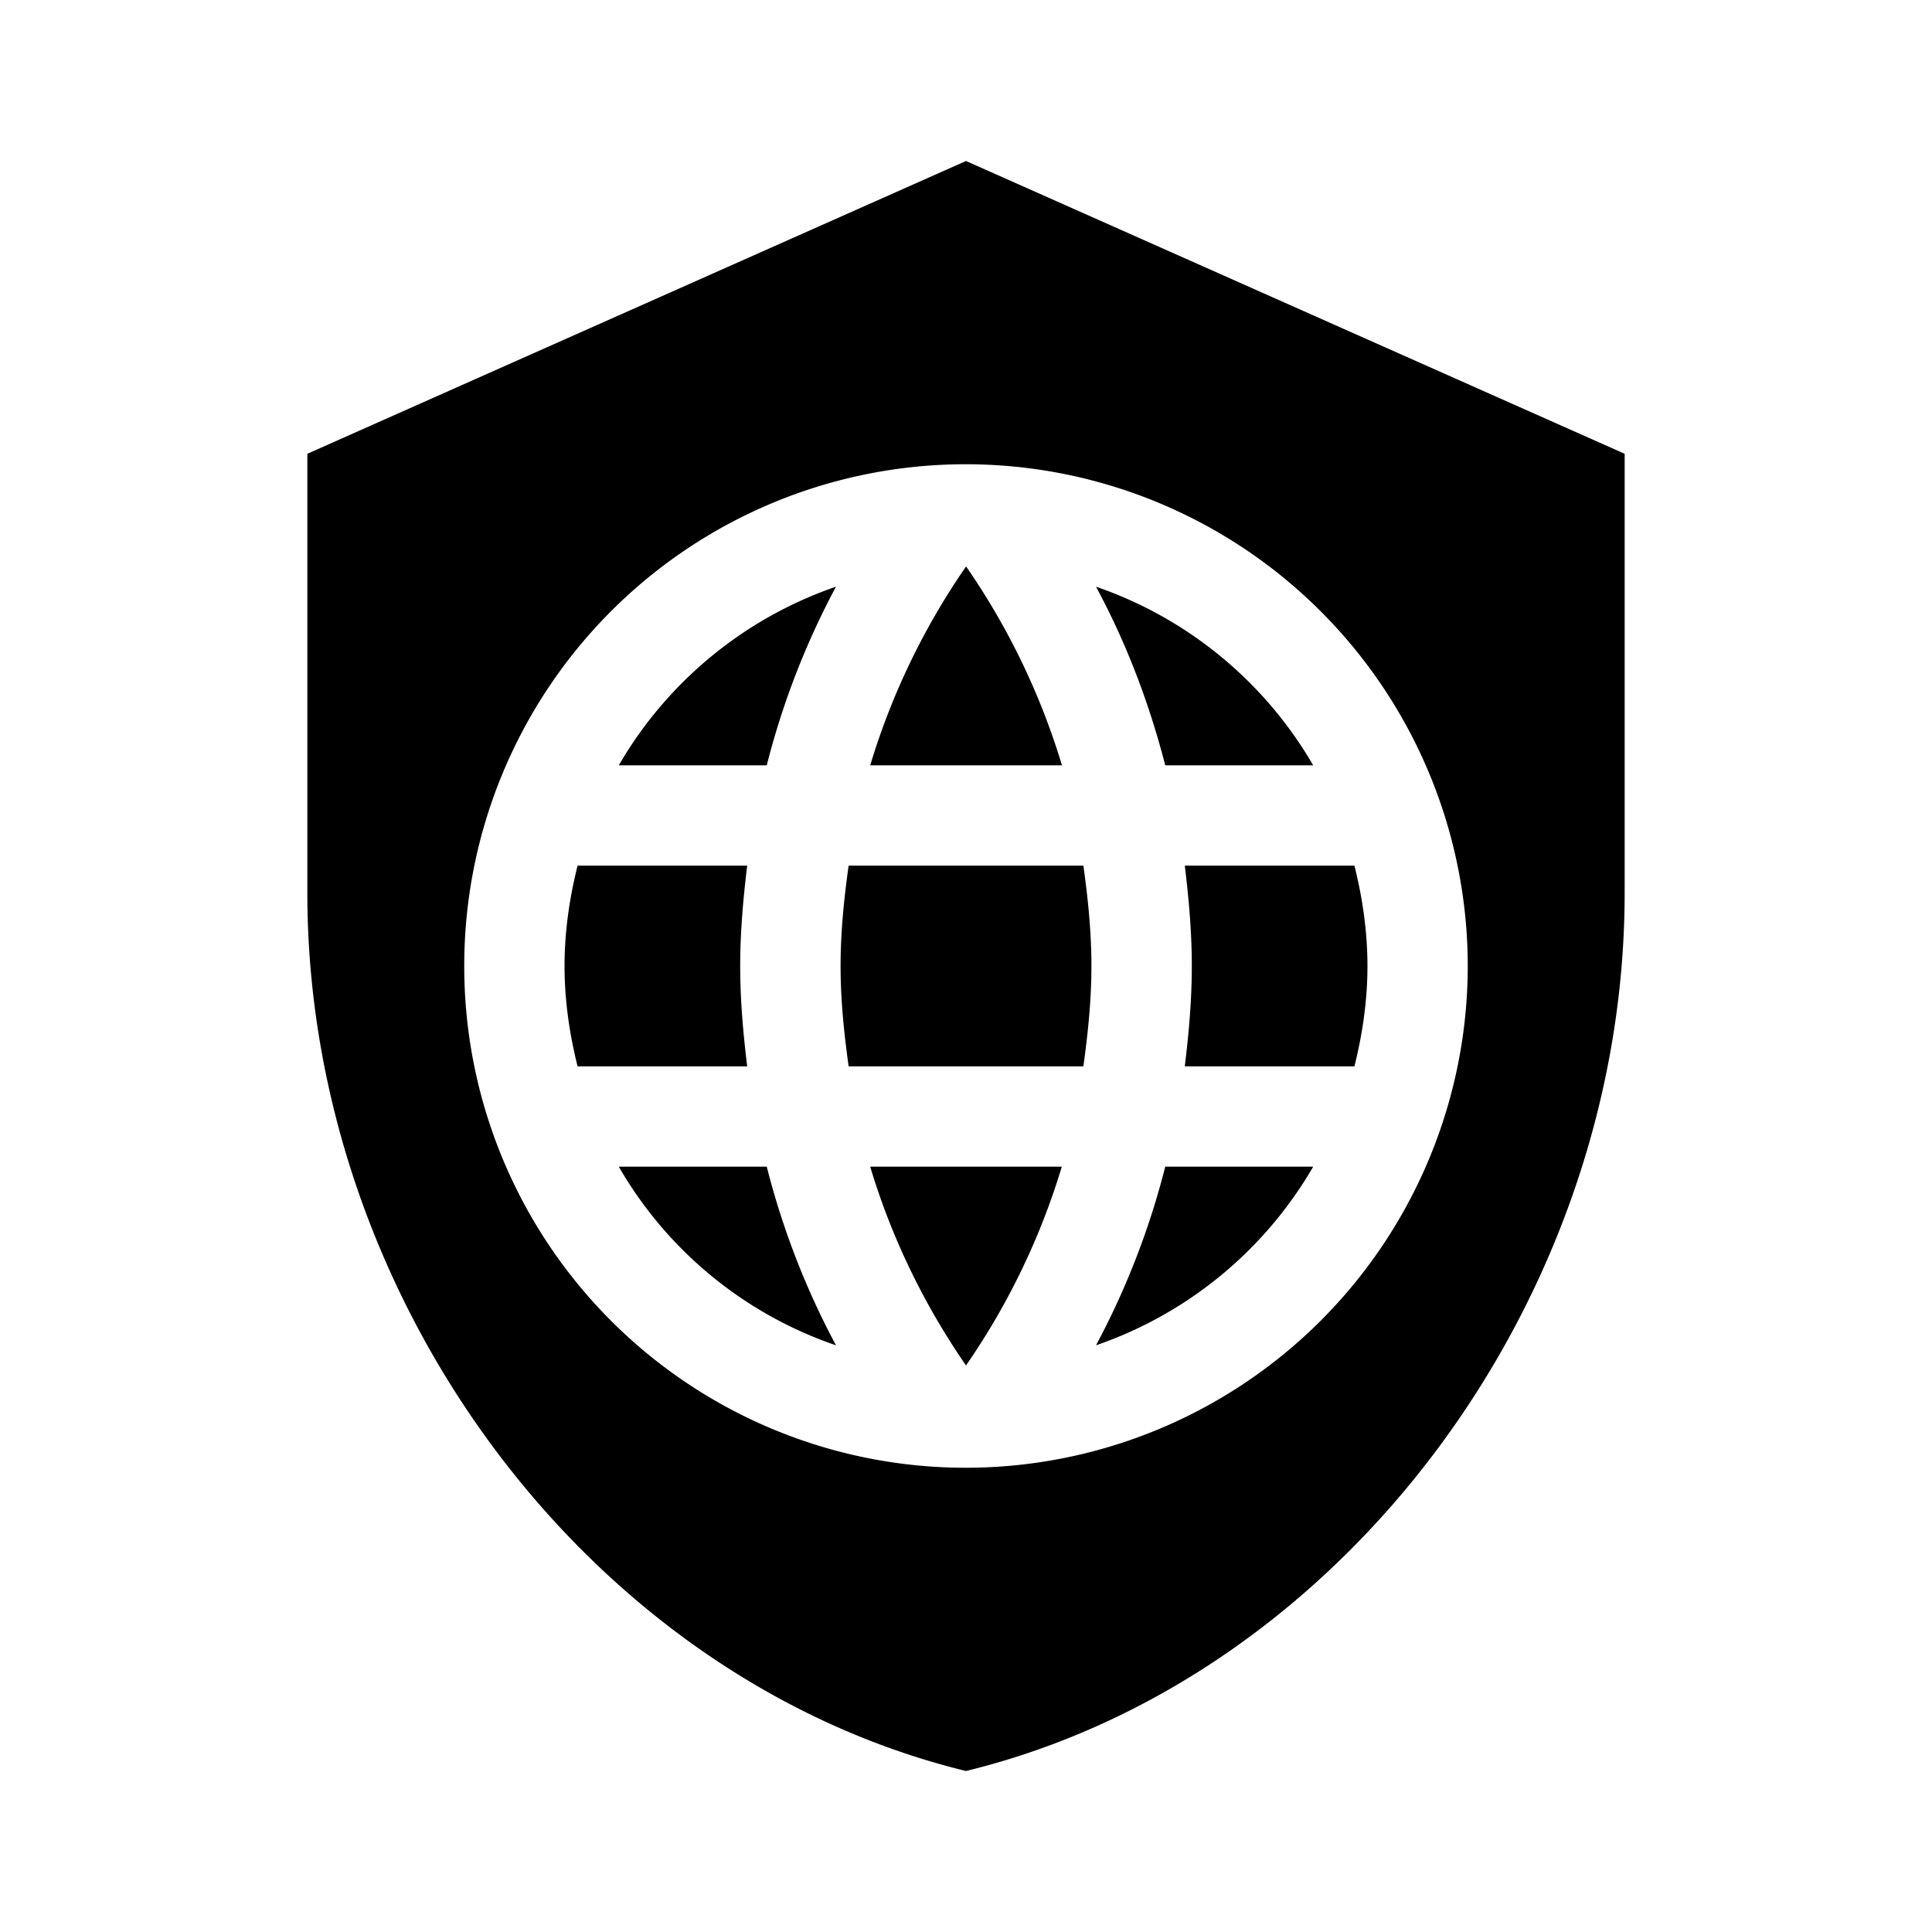 <svg xmlns="http://www.w3.org/2000/svg" width="192" height="192" viewBox="0 0 192 192"><path d="M96 16 30.544 45.096v43.64C30.544 129.096 58.48 166.84 96 176c37.536-9.16 65.456-46.912 65.456-87.264v-43.64zm-.056 30.136A49.896 49.896 0 0 1 145.864 96a49.896 49.896 0 0 1-49.92 49.864A49.84 49.84 0 0 1 46.136 96a49.84 49.84 0 0 1 49.808-49.864M96 56.304a70.4 70.4 0 0 0-9.52 19.752h19.056a70.4 70.4 0 0 0-9.52-19.752zm-12.92 2a40 40 0 0 0-21.584 17.752H76.2a78.4 78.4 0 0 1 6.88-17.752m25.84 0c2.984 5.536 5.28 11.52 6.88 17.752h14.704a40 40 0 0 0-21.584-17.752M57.4 86.024c-.8 3.192-1.296 6.536-1.296 9.976s.496 6.784 1.296 9.976h16.856c-.4-3.296-.696-6.592-.696-9.976s.296-6.68.696-9.976zm26.936 0c-.456 3.24-.8 6.592-.8 9.976s.344 6.68.8 9.976h23.328c.456-3.296.8-6.592.8-9.976s-.344-6.736-.8-9.976zm33.408 0c.4 3.296.696 6.592.696 9.976s-.296 6.68-.696 9.976H134.6c.8-3.192 1.296-6.536 1.296-9.976s-.496-6.784-1.296-9.976zm-56.248 29.92a39.76 39.76 0 0 0 21.584 17.752 78.4 78.4 0 0 1-6.88-17.752zm24.984 0c2.144 7.136 5.384 13.76 9.52 19.752a70.4 70.4 0 0 0 9.52-19.752zm29.32 0a78.4 78.4 0 0 1-6.88 17.752 40 40 0 0 0 21.584-17.752z"/></svg>